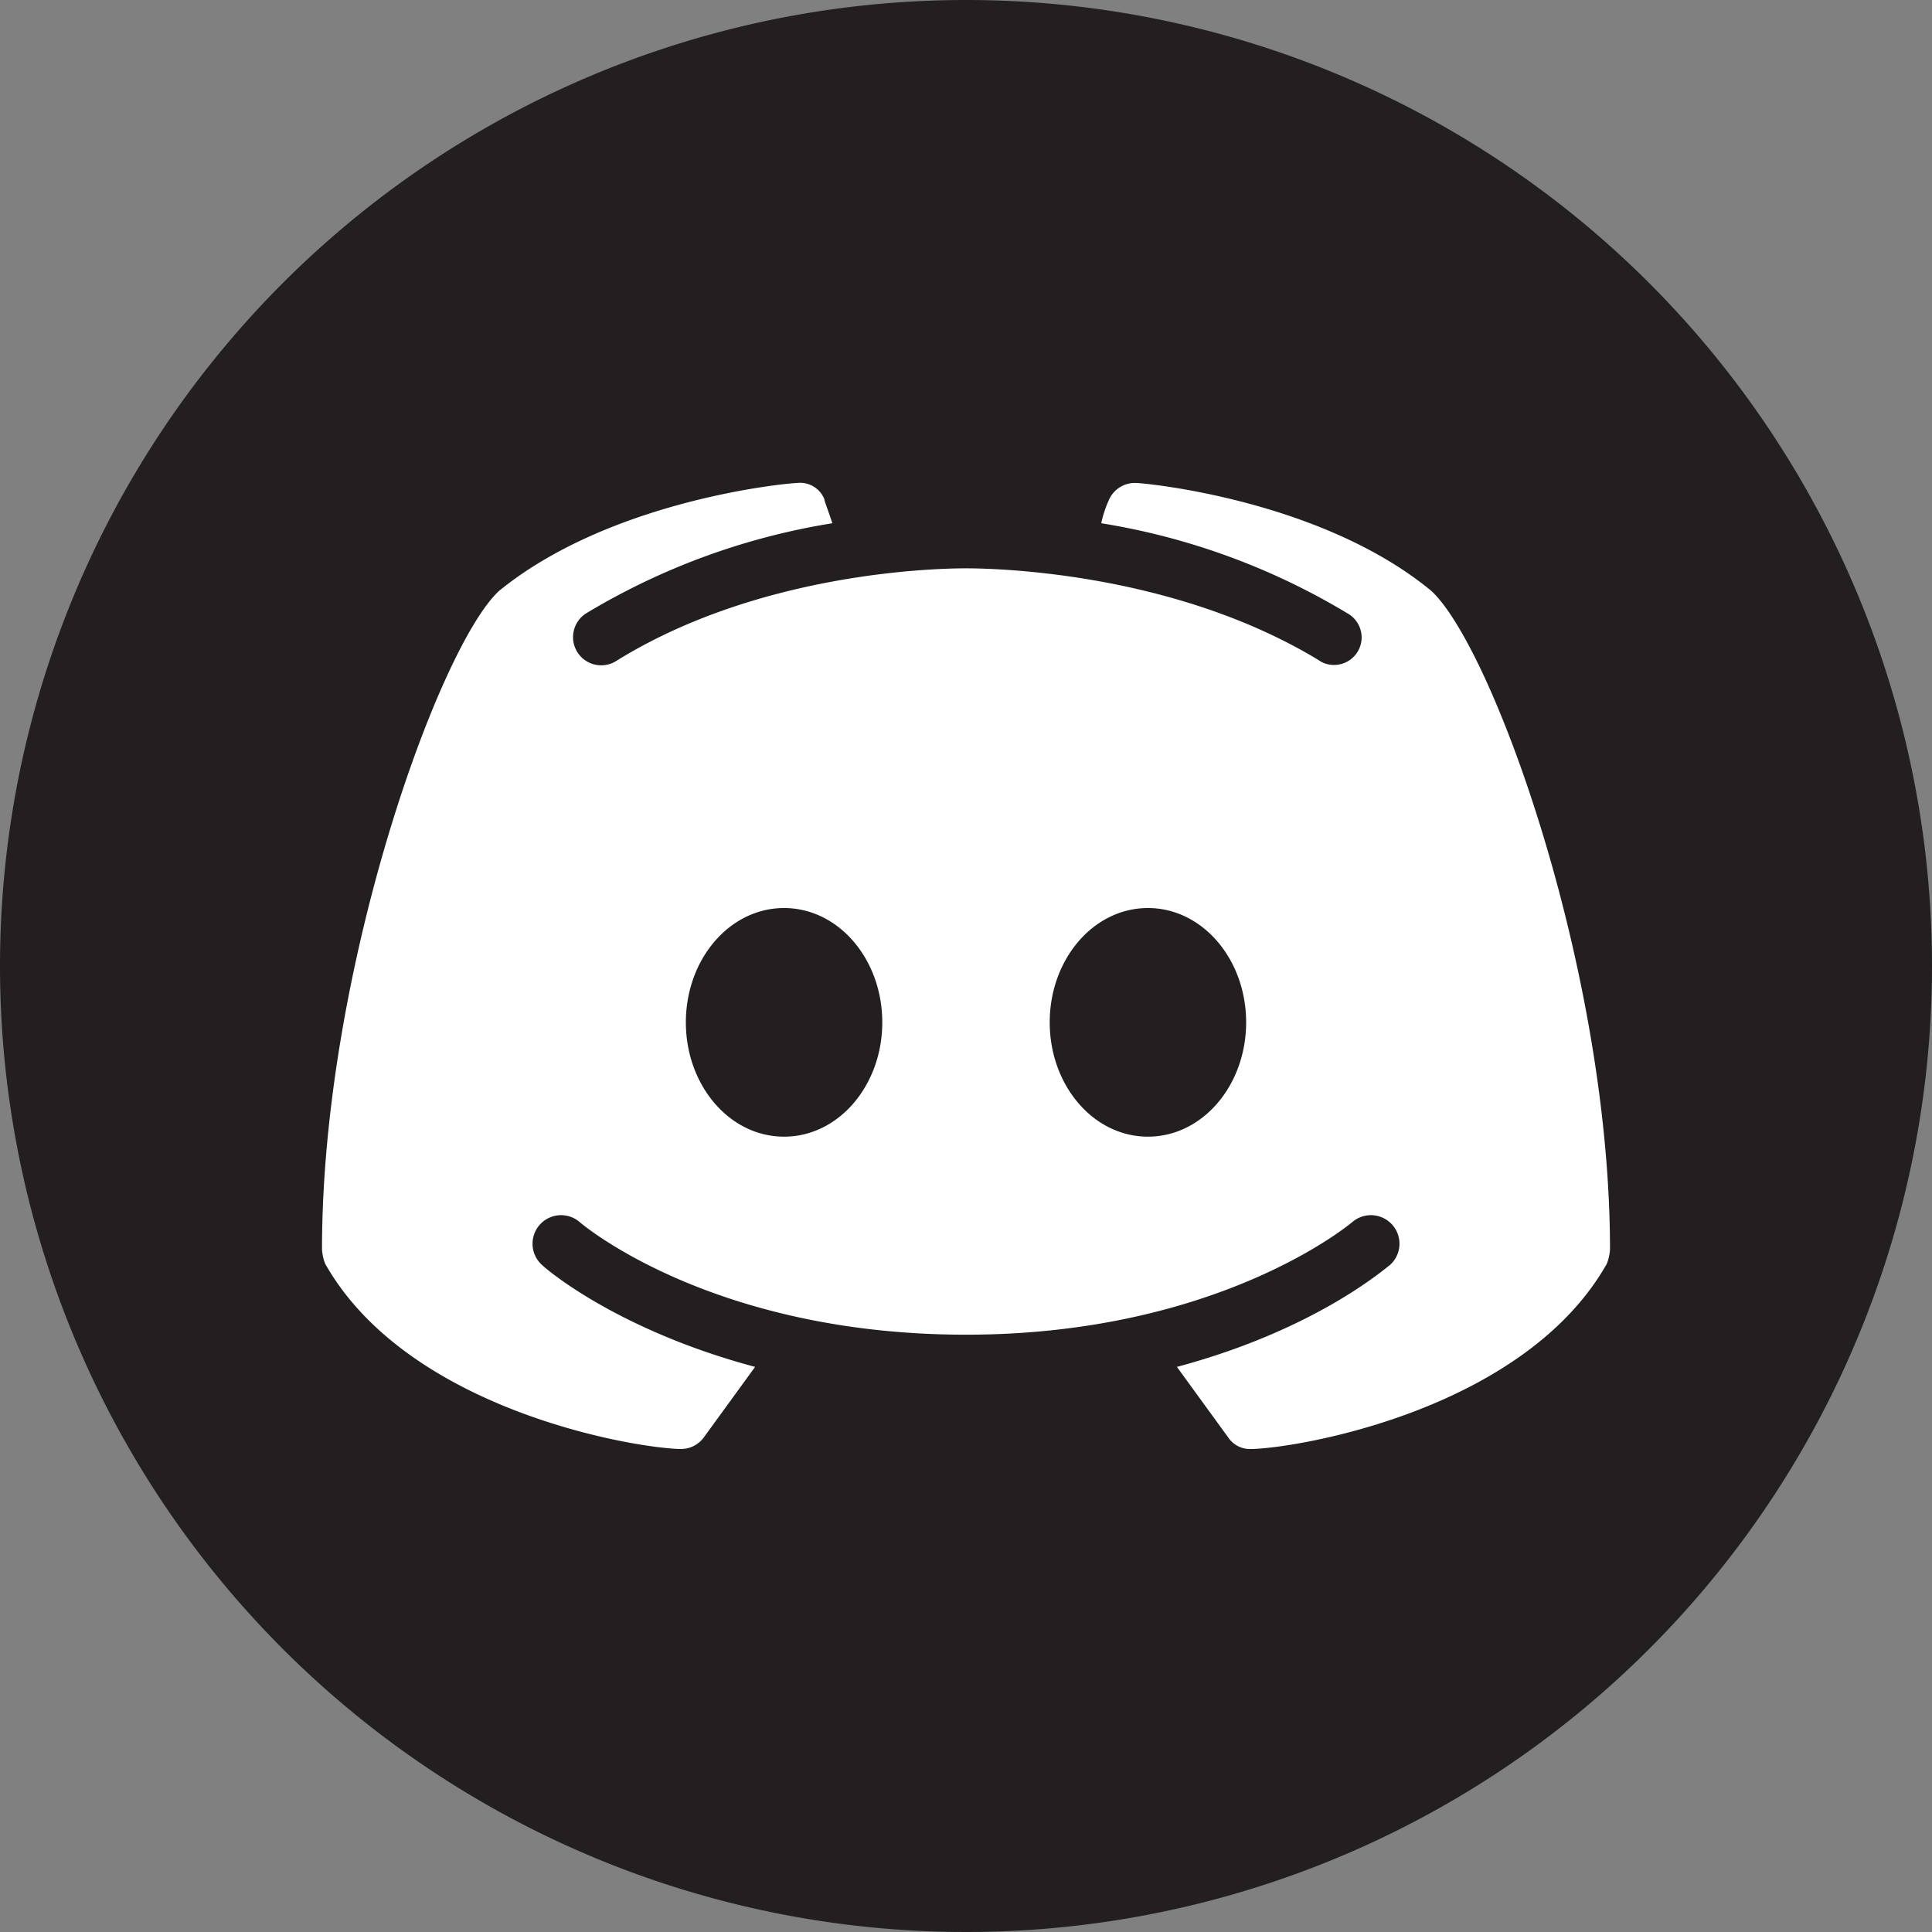 <svg id="Layer_1" data-name="Layer 1" xmlns="http://www.w3.org/2000/svg" viewBox="0 0 120 120"><rect x="0" y="0" width="120" height="120" fill="#808080" stroke="none"/><defs><style>.cls-1{fill:#231f20;}.cls-2{fill:#fff;}</style></defs><title>discord1</title><path class="cls-1" d="M120,60A60,60,0,1,1,60,0,60,60,0,0,1,120,60Z"/><path class="cls-2" d="M88.9,36.7C82,31,71,30,70.6,30a1.76,1.76,0,0,0-1.7,1,7.15,7.15,0,0,0-.5,1.5,42.74,42.74,0,0,1,15.3,5.6,1.71,1.71,0,0,1-.9,3.2,1.61,1.61,0,0,1-.9-.3C73,35.6,62.1,35.3,60,35.3s-13,.3-21.8,5.8a1.75,1.75,0,0,1-1.8-3,42.74,42.74,0,0,1,15.3-5.6c-.3-.9-.5-1.4-.5-1.5a1.62,1.62,0,0,0-1.7-1C49,30,38,31,31,36.7c-3.7,3.4-11,23.5-11,40.9a2.92,2.92,0,0,0,.2.9c5.1,9,18.9,11.4,22,11.5h.1a1.75,1.75,0,0,0,1.4-.7l3.2-4.4c-8.6-2.3-13-6.1-13.2-6.3A1.77,1.77,0,0,1,36,75.9c.1.1,8.2,7,24,7s24-7,24-7a1.77,1.77,0,1,1,2.3,2.7c-.3.2-4.6,4-13.2,6.3l3.2,4.4a1.62,1.62,0,0,0,1.4.7h.1c3.1-.1,16.9-2.5,22-11.5a2.92,2.92,0,0,0,.2-.9C100,60.3,92.7,40.2,88.9,36.7ZM48.7,70.6c-3.4,0-6.1-3.2-6.1-7.1s2.7-7.1,6.1-7.1,6.1,3.2,6.1,7.1S52.1,70.6,48.7,70.6Zm22.6,0c-3.4,0-6.1-3.2-6.1-7.1s2.7-7.1,6.1-7.1,6.1,3.2,6.1,7.1S74.7,70.6,71.3,70.6Z"/></svg>